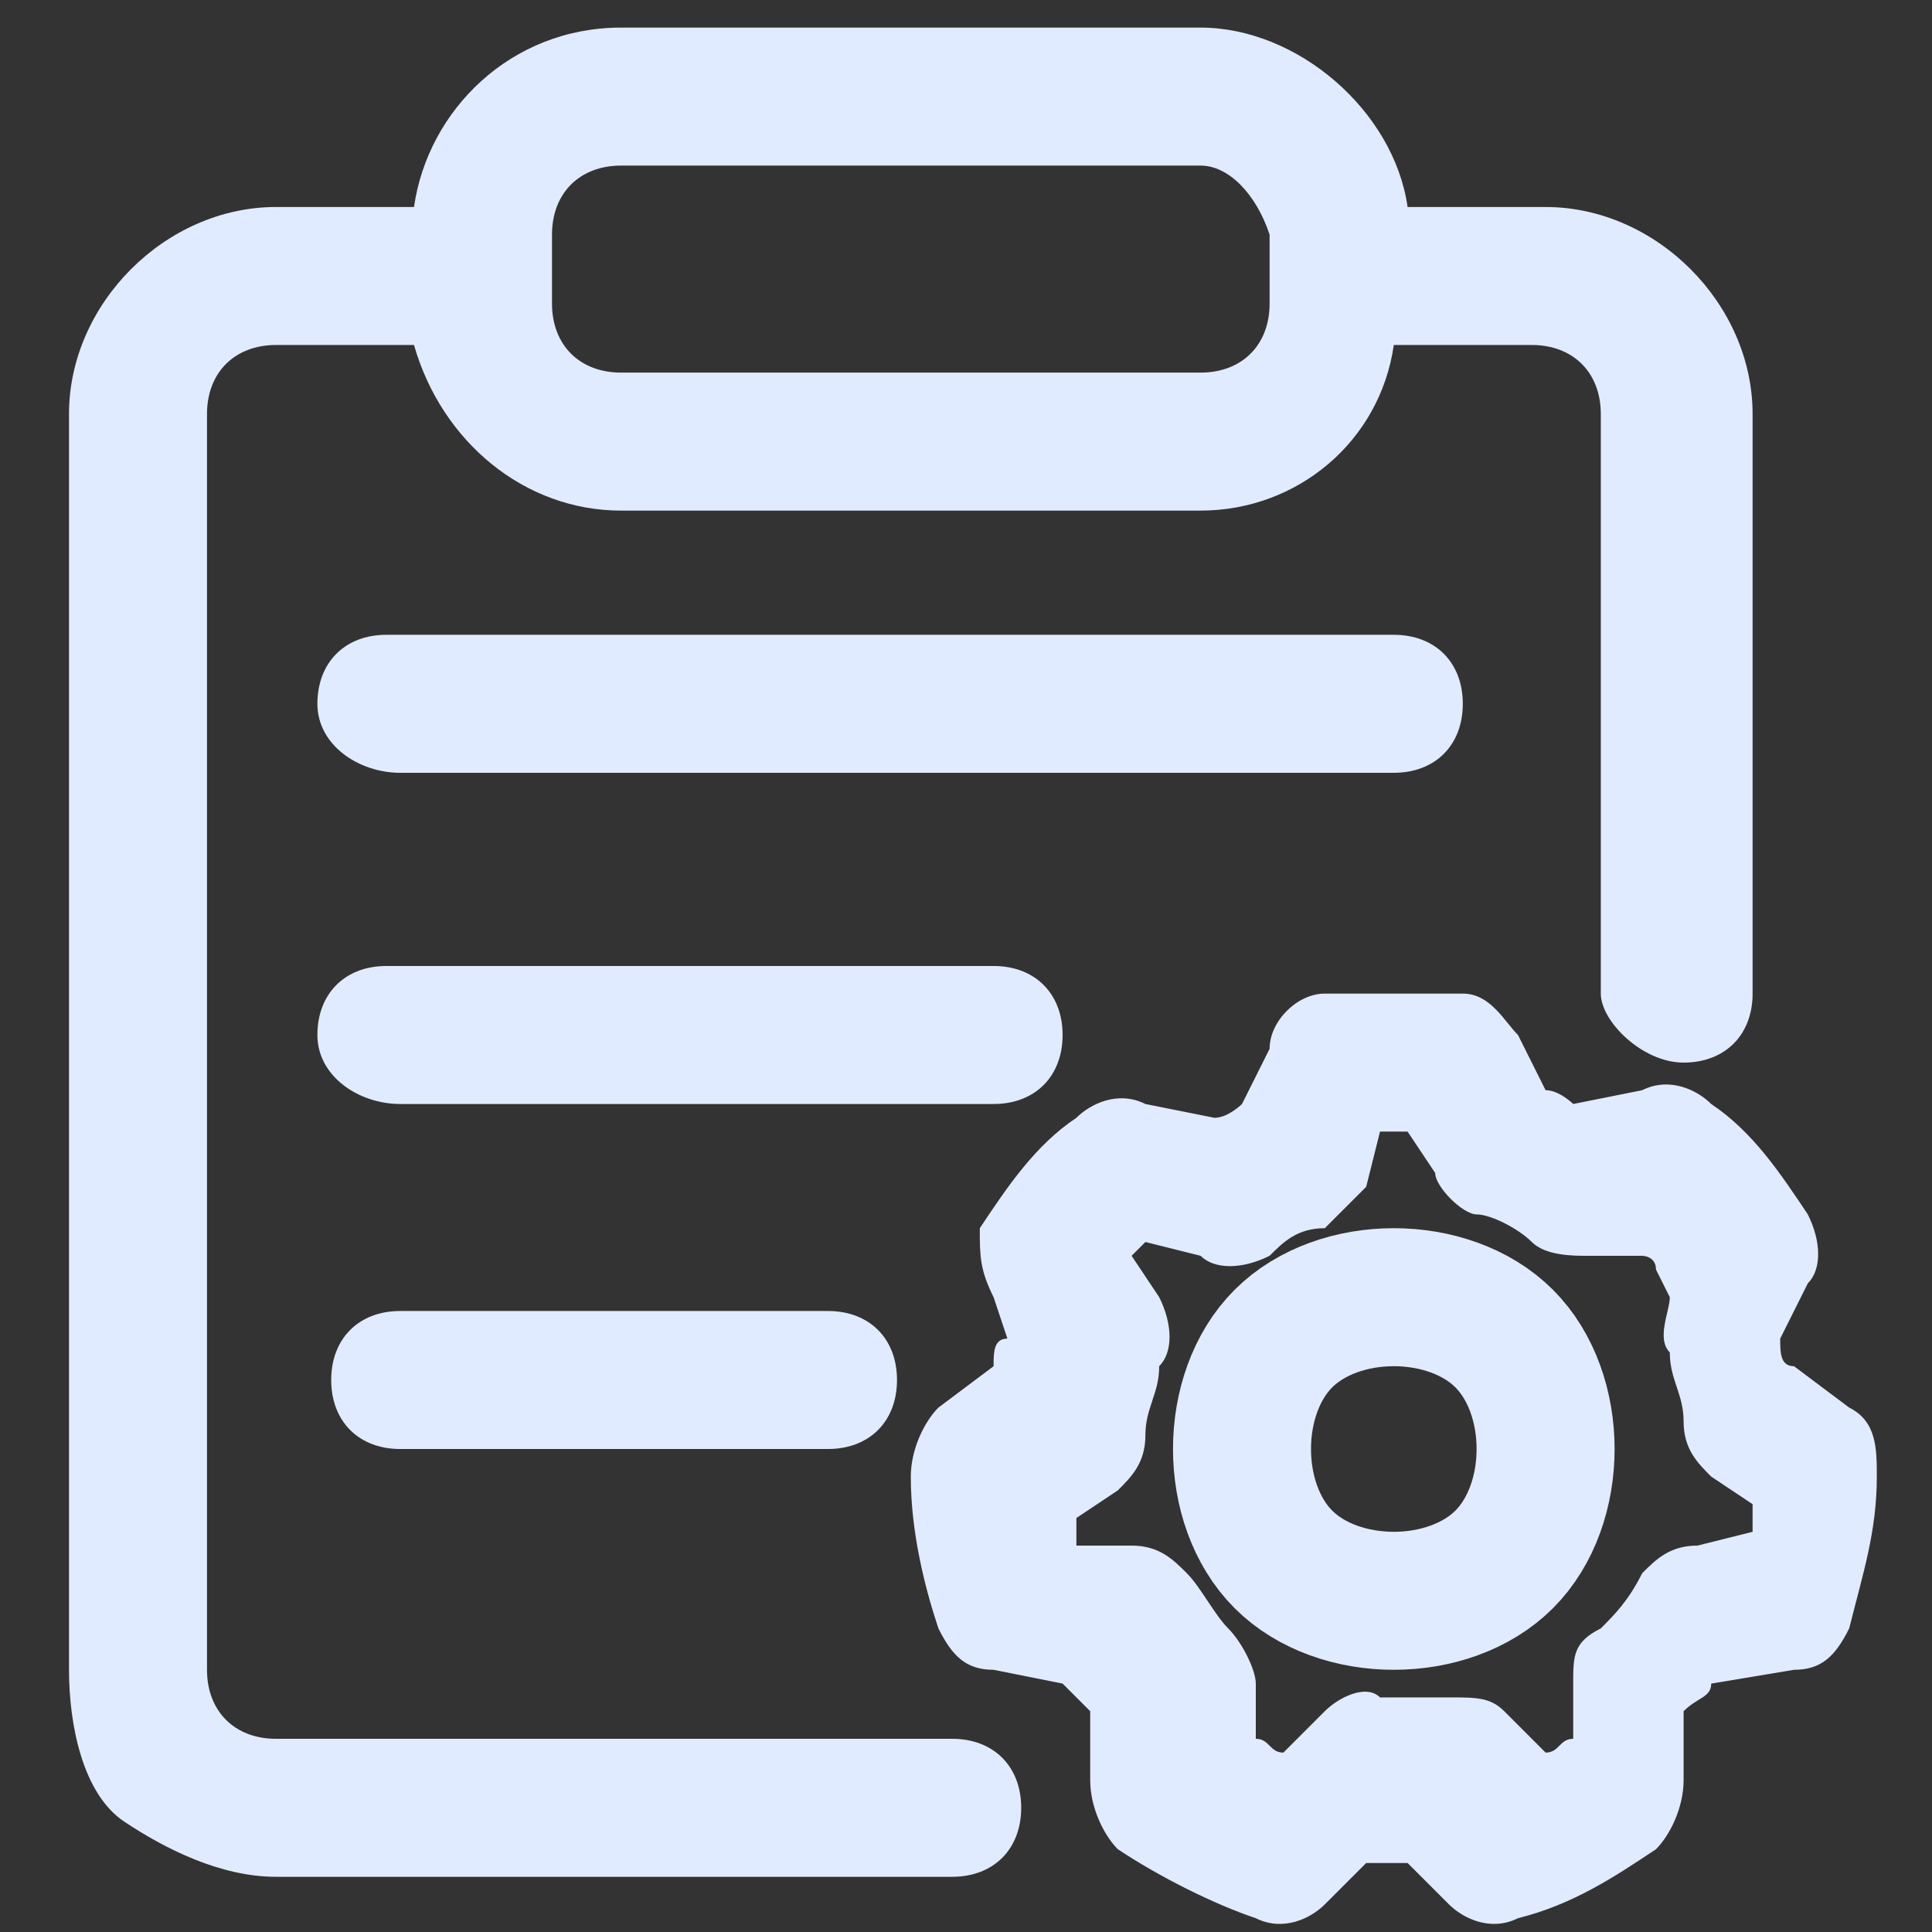 <?xml version="1.0" encoding="utf-8"?>
<!-- Generator: Adobe Illustrator 25.3.1, SVG Export Plug-In . SVG Version: 6.00 Build 0)  -->
<svg version="1.1" id="图层_1" xmlns="http://www.w3.org/2000/svg" xmlns:xlink="http://www.w3.org/1999/xlink" x="0px" y="0px"
	 viewBox="0 0 14 14" style="enable-background:new 0 0 14 14;" xml:space="preserve">
<rect x="0" y="0" width="14" height="14" fill="#333333" stroke="none"/>
<style type="text/css">
	.st0{fill:#E1EBFF;}
	.st1{fill:none;stroke:#E1EBFF;}
</style>
<g id="工单管理备份-2">
	<g id="dingdanguanli" transform="translate(0.5, 0.2)">
		<path id="形状" class="st0" d="M2.5,1.3C2.6,0.6,3.2,0,4,0h4.2c0.7,0,1.4,0.6,1.5,1.3h1c0.8,0,1.5,0.7,1.5,1.5V7
			c0,0.3-0.2,0.5-0.5,0.5S11.1,7.2,11.1,7V2.8c0-0.3-0.2-0.5-0.5-0.5h-1C9.5,3,8.9,3.5,8.2,3.5H4C3.3,3.5,2.7,3,2.5,2.3h-1
			C1.2,2.3,1,2.5,1,2.8v9.1c0,0.3,0.2,0.5,0.5,0.5h4.9c0.3,0,0.5,0.2,0.5,0.5s-0.2,0.5-0.5,0.5H1.5c-0.4,0-0.8-0.2-1.1-0.4
			S0,12.3,0,11.9V2.8C0,2,0.7,1.3,1.5,1.3H2.5L2.5,1.3z M4,1C3.7,1,3.5,1.2,3.5,1.5V2c0,0.3,0.2,0.5,0.5,0.5h4.2
			c0.3,0,0.5-0.2,0.5-0.5V1.5C8.6,1.2,8.4,1,8.2,1H4L4,1z M1.8,4.9c0-0.3,0.2-0.5,0.5-0.5h7.3c0.3,0,0.5,0.2,0.5,0.5
			c0,0.3-0.2,0.5-0.5,0.5H2.4C2.1,5.4,1.8,5.2,1.8,4.9L1.8,4.9z M1.8,7.3c0-0.3,0.2-0.5,0.5-0.5h4.4c0.3,0,0.5,0.2,0.5,0.5
			c0,0.3-0.2,0.5-0.5,0.5H2.4C2.1,7.8,1.8,7.6,1.8,7.3z M1.9,9.8c0-0.3,0.2-0.5,0.5-0.5h3.1C5.8,9.3,6,9.5,6,9.8s-0.2,0.5-0.5,0.5
			H2.4C2.1,10.3,1.9,10.1,1.9,9.8z"/>
		<path id="形状结合" class="st0" d="M10.1,7c0.2,0,0.3,0.2,0.4,0.3l0.2,0.4c0.1,0,0.2,0.1,0.2,0.1l0.5-0.1
			c0.2-0.1,0.4,0,0.5,0.1c0.3,0.2,0.5,0.5,0.7,0.8c0.1,0.2,0.1,0.4,0,0.5l-0.2,0.4c0,0.1,0,0.2,0.1,0.2l0.4,0.3
			c0.2,0.1,0.2,0.3,0.2,0.5c0,0.4-0.1,0.7-0.2,1.1c-0.1,0.2-0.2,0.3-0.4,0.3L11.9,12c0,0.1-0.1,0.1-0.2,0.2l0,0.5
			c0,0.2-0.1,0.4-0.2,0.5c-0.3,0.2-0.6,0.4-1,0.5c-0.2,0.1-0.4,0-0.5-0.1l-0.3-0.3c-0.1,0-0.2,0-0.3,0l-0.3,0.3
			c-0.1,0.1-0.3,0.2-0.5,0.1c-0.3-0.1-0.7-0.3-1-0.5c-0.1-0.1-0.2-0.3-0.2-0.5l0-0.5c-0.1-0.1-0.1-0.1-0.2-0.2l-0.5-0.1
			c-0.2,0-0.3-0.1-0.4-0.3c-0.1-0.3-0.2-0.7-0.2-1.1c0-0.2,0.1-0.4,0.2-0.5l0.4-0.3c0-0.1,0-0.2,0.1-0.2L6.7,9.2
			C6.6,9,6.6,8.9,6.6,8.7c0.2-0.3,0.4-0.6,0.7-0.8c0.1-0.1,0.3-0.2,0.5-0.1l0.5,0.1c0.1,0,0.2-0.1,0.2-0.1l0.2-0.4
			C8.7,7.2,8.9,7,9.1,7C9.4,7,9.8,7,10.1,7z M9.5,8L9.4,8.4C9.3,8.5,9.2,8.6,9.1,8.7c-0.2,0-0.3,0.1-0.4,0.2C8.5,9,8.3,9,8.2,8.9
			L7.8,8.8c0,0-0.1,0.1-0.1,0.1l0.2,0.3C8,9.4,8,9.6,7.9,9.7C7.9,9.9,7.8,10,7.8,10.2c0,0.2-0.1,0.3-0.2,0.4l-0.3,0.2
			c0,0.1,0,0.1,0,0.2L7.7,11c0.2,0,0.3,0.1,0.4,0.2c0.1,0.1,0.2,0.3,0.3,0.4c0.1,0.1,0.2,0.3,0.2,0.4l0,0.4c0.1,0,0.1,0.1,0.2,0.1
			l0.3-0.3c0.1-0.1,0.3-0.2,0.4-0.1c0.2,0,0.3,0,0.5,0c0.2,0,0.3,0,0.4,0.1l0.3,0.3c0.1,0,0.1-0.1,0.2-0.1l0-0.4
			c0-0.2,0-0.3,0.2-0.4c0.1-0.1,0.2-0.2,0.3-0.4c0.1-0.1,0.2-0.2,0.4-0.2l0.4-0.1c0-0.1,0-0.1,0-0.2l-0.3-0.2
			c-0.1-0.1-0.2-0.2-0.2-0.4c0-0.2-0.1-0.3-0.1-0.5c-0.1-0.1,0-0.3,0-0.4L11.5,9c0-0.1-0.1-0.1-0.1-0.1L11,8.9c-0.1,0-0.3,0-0.4-0.1
			c-0.1-0.1-0.3-0.2-0.4-0.2c-0.1,0-0.3-0.2-0.3-0.3L9.7,8C9.6,8,9.6,8,9.5,8z"/>
		<path id="路径" class="st1" d="M9.6,9.2c0.3,0,0.6,0.1,0.8,0.3c0.2,0.2,0.3,0.5,0.3,0.8c0,0.3-0.1,0.6-0.3,0.8
			c-0.2,0.2-0.5,0.3-0.8,0.3c-0.3,0-0.6-0.1-0.8-0.3c-0.2-0.2-0.3-0.5-0.3-0.8c0-0.3,0.1-0.6,0.3-0.8C9,9.3,9.3,9.2,9.6,9.2z"/>
	</g>
</g>
</svg>
